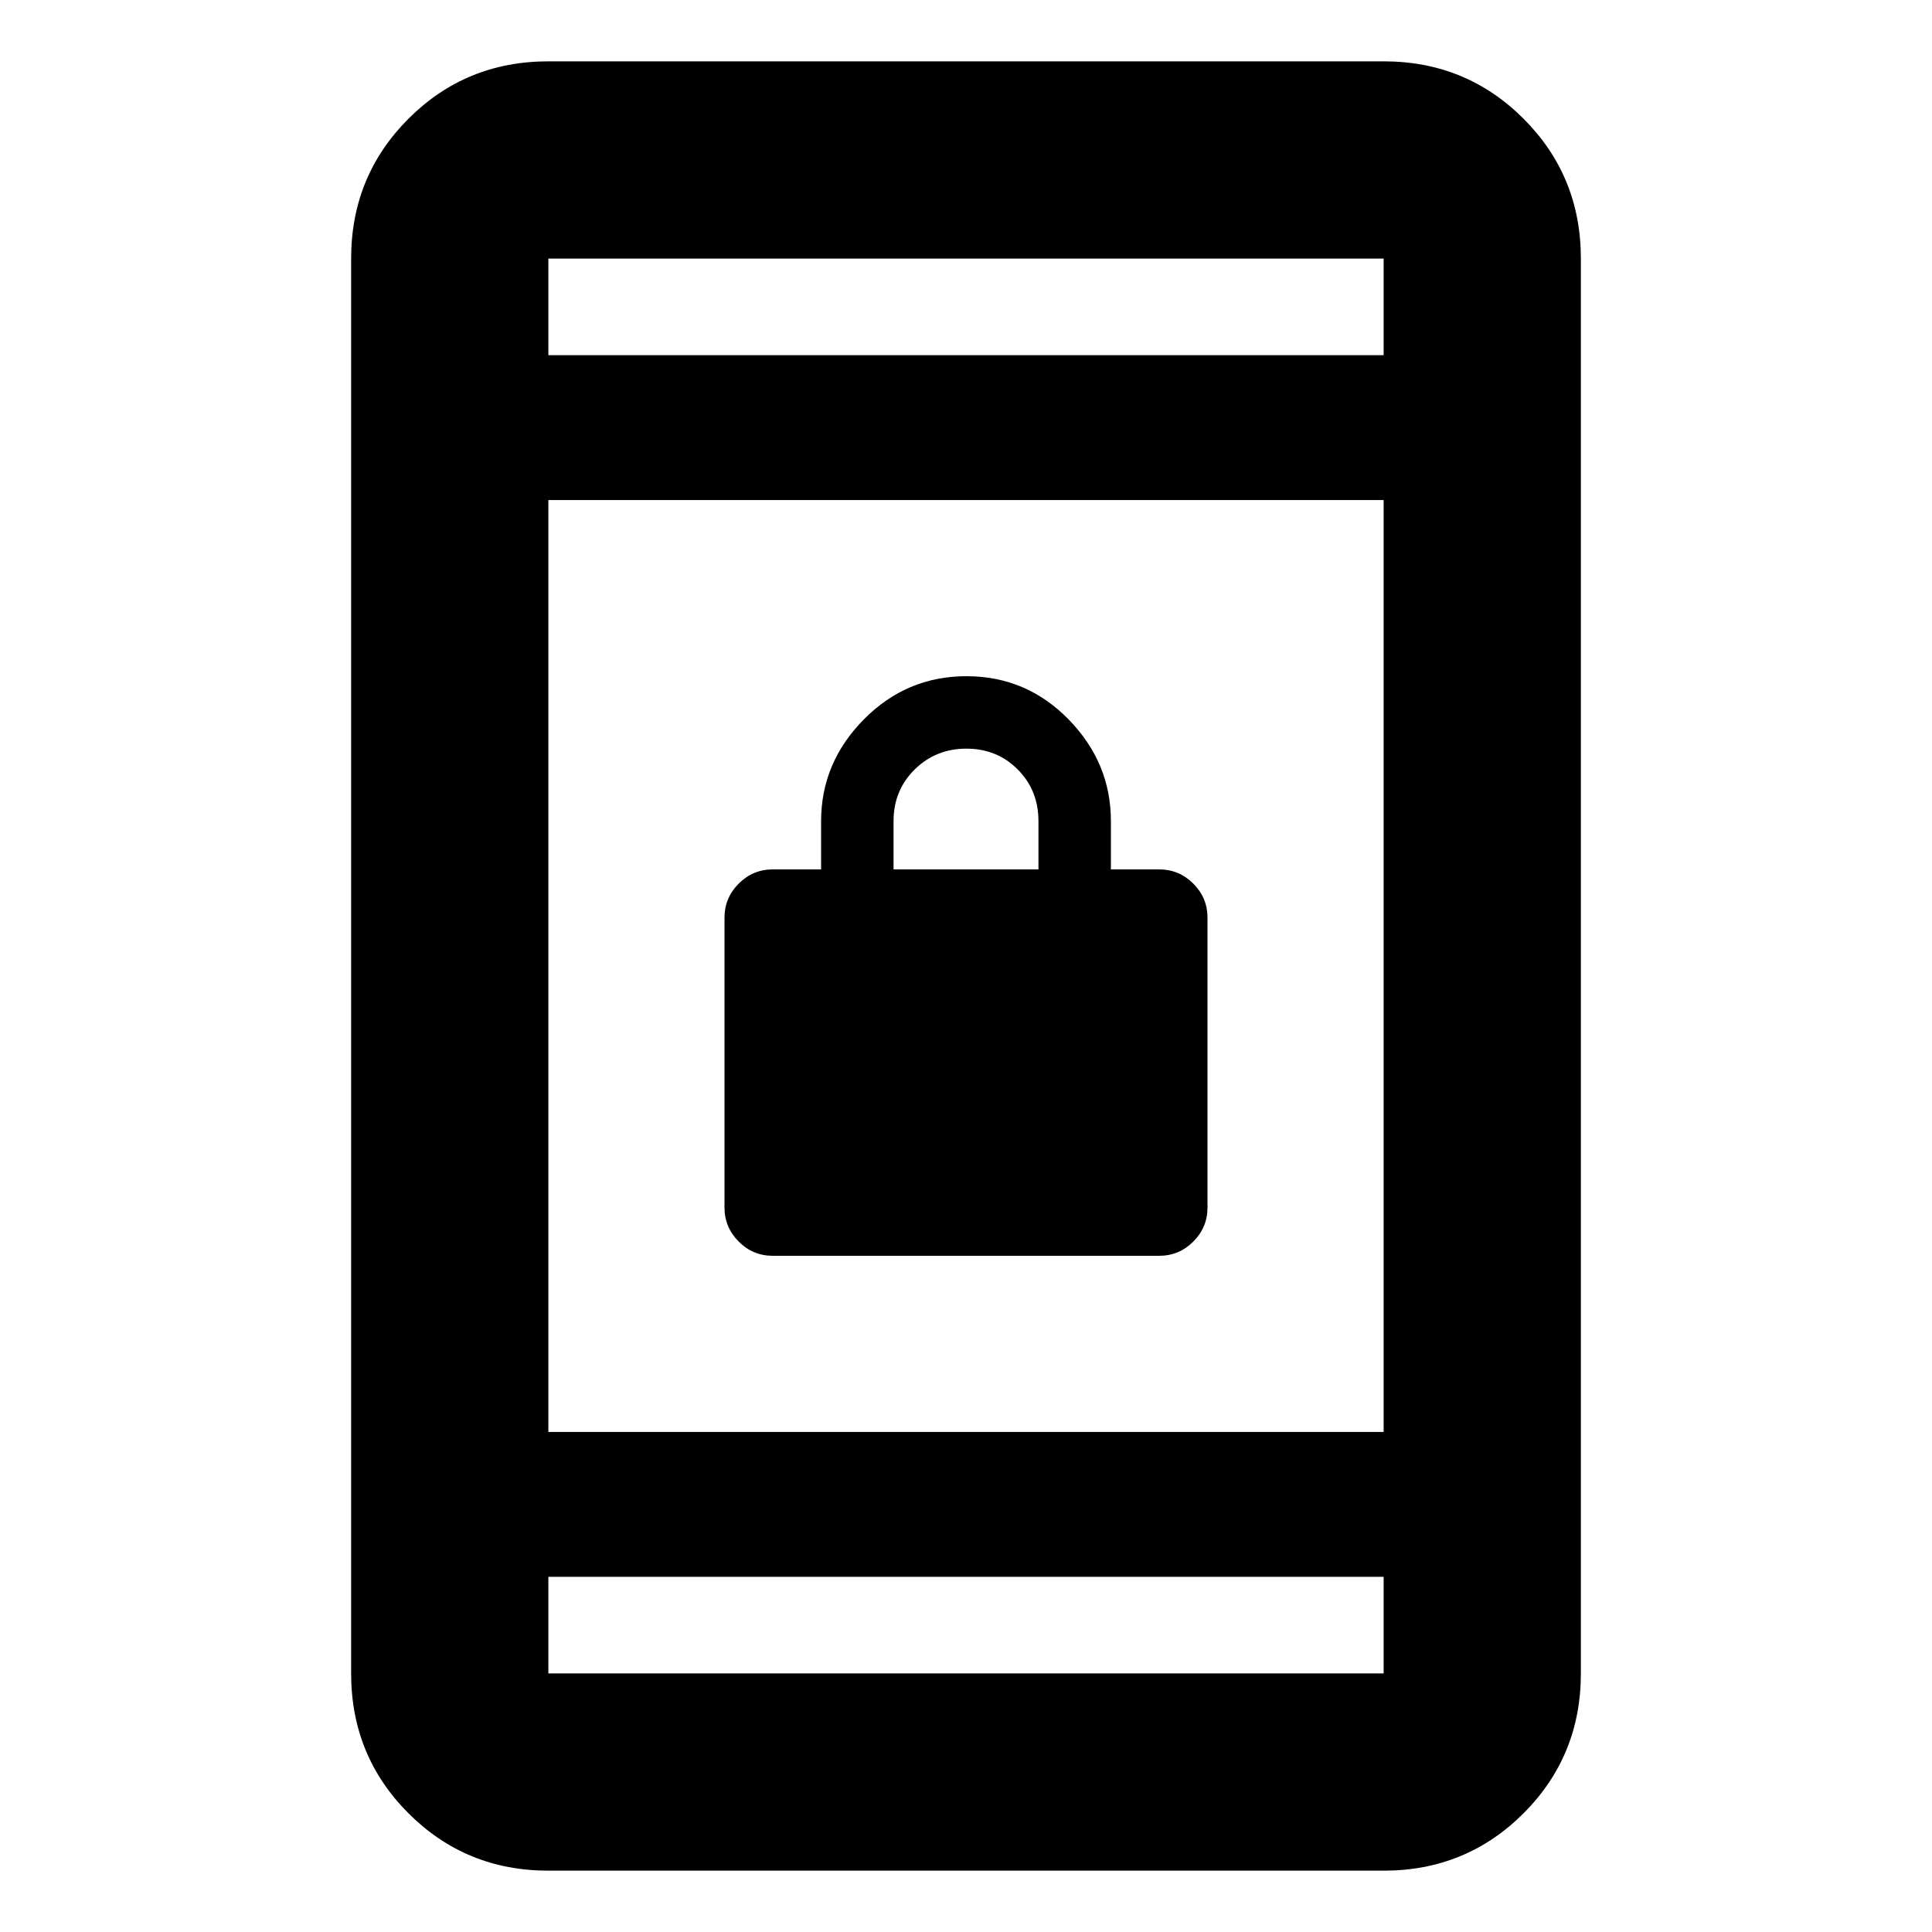 <svg xmlns="http://www.w3.org/2000/svg" height="20" viewBox="0 -960 960 960" width="20"><path d="M384-336q-9.882 0-16.941-7.059Q360-350.118 360-360v-144q0-9.882 7.059-16.941Q374.118-528 384-528h24v-24q0-29 21.212-50.5 21.213-21.5 51-21.5Q510-624 531-602.5q21 21.5 21 50.5v24h24q9.882 0 16.941 7.059Q600-513.882 600-504v144q0 9.882-7.059 16.941Q585.882-336 576-336H384Zm60-192h72v-24q0-15.3-10.289-25.65-10.29-10.35-25.5-10.35Q465-588 454.5-577.65 444-567.3 444-552v24ZM272.479-30.477q-41.005 0-69.503-28.499-28.499-28.498-28.499-69.503v-703.042q0-41.005 28.499-69.503 28.498-28.499 69.503-28.499h415.042q41.005 0 69.503 28.499 28.499 28.498 28.499 69.503v703.042q0 41.005-28.499 69.503-28.498 28.499-69.503 28.499H272.479Zm0-146.002v48h415.042v-48H272.479Zm0-72h415.042v-463.042H272.479v463.042Zm0-535.042h415.042v-48H272.479v48Zm0 0v-48 48Zm0 607.042v48-48Z"/></svg>